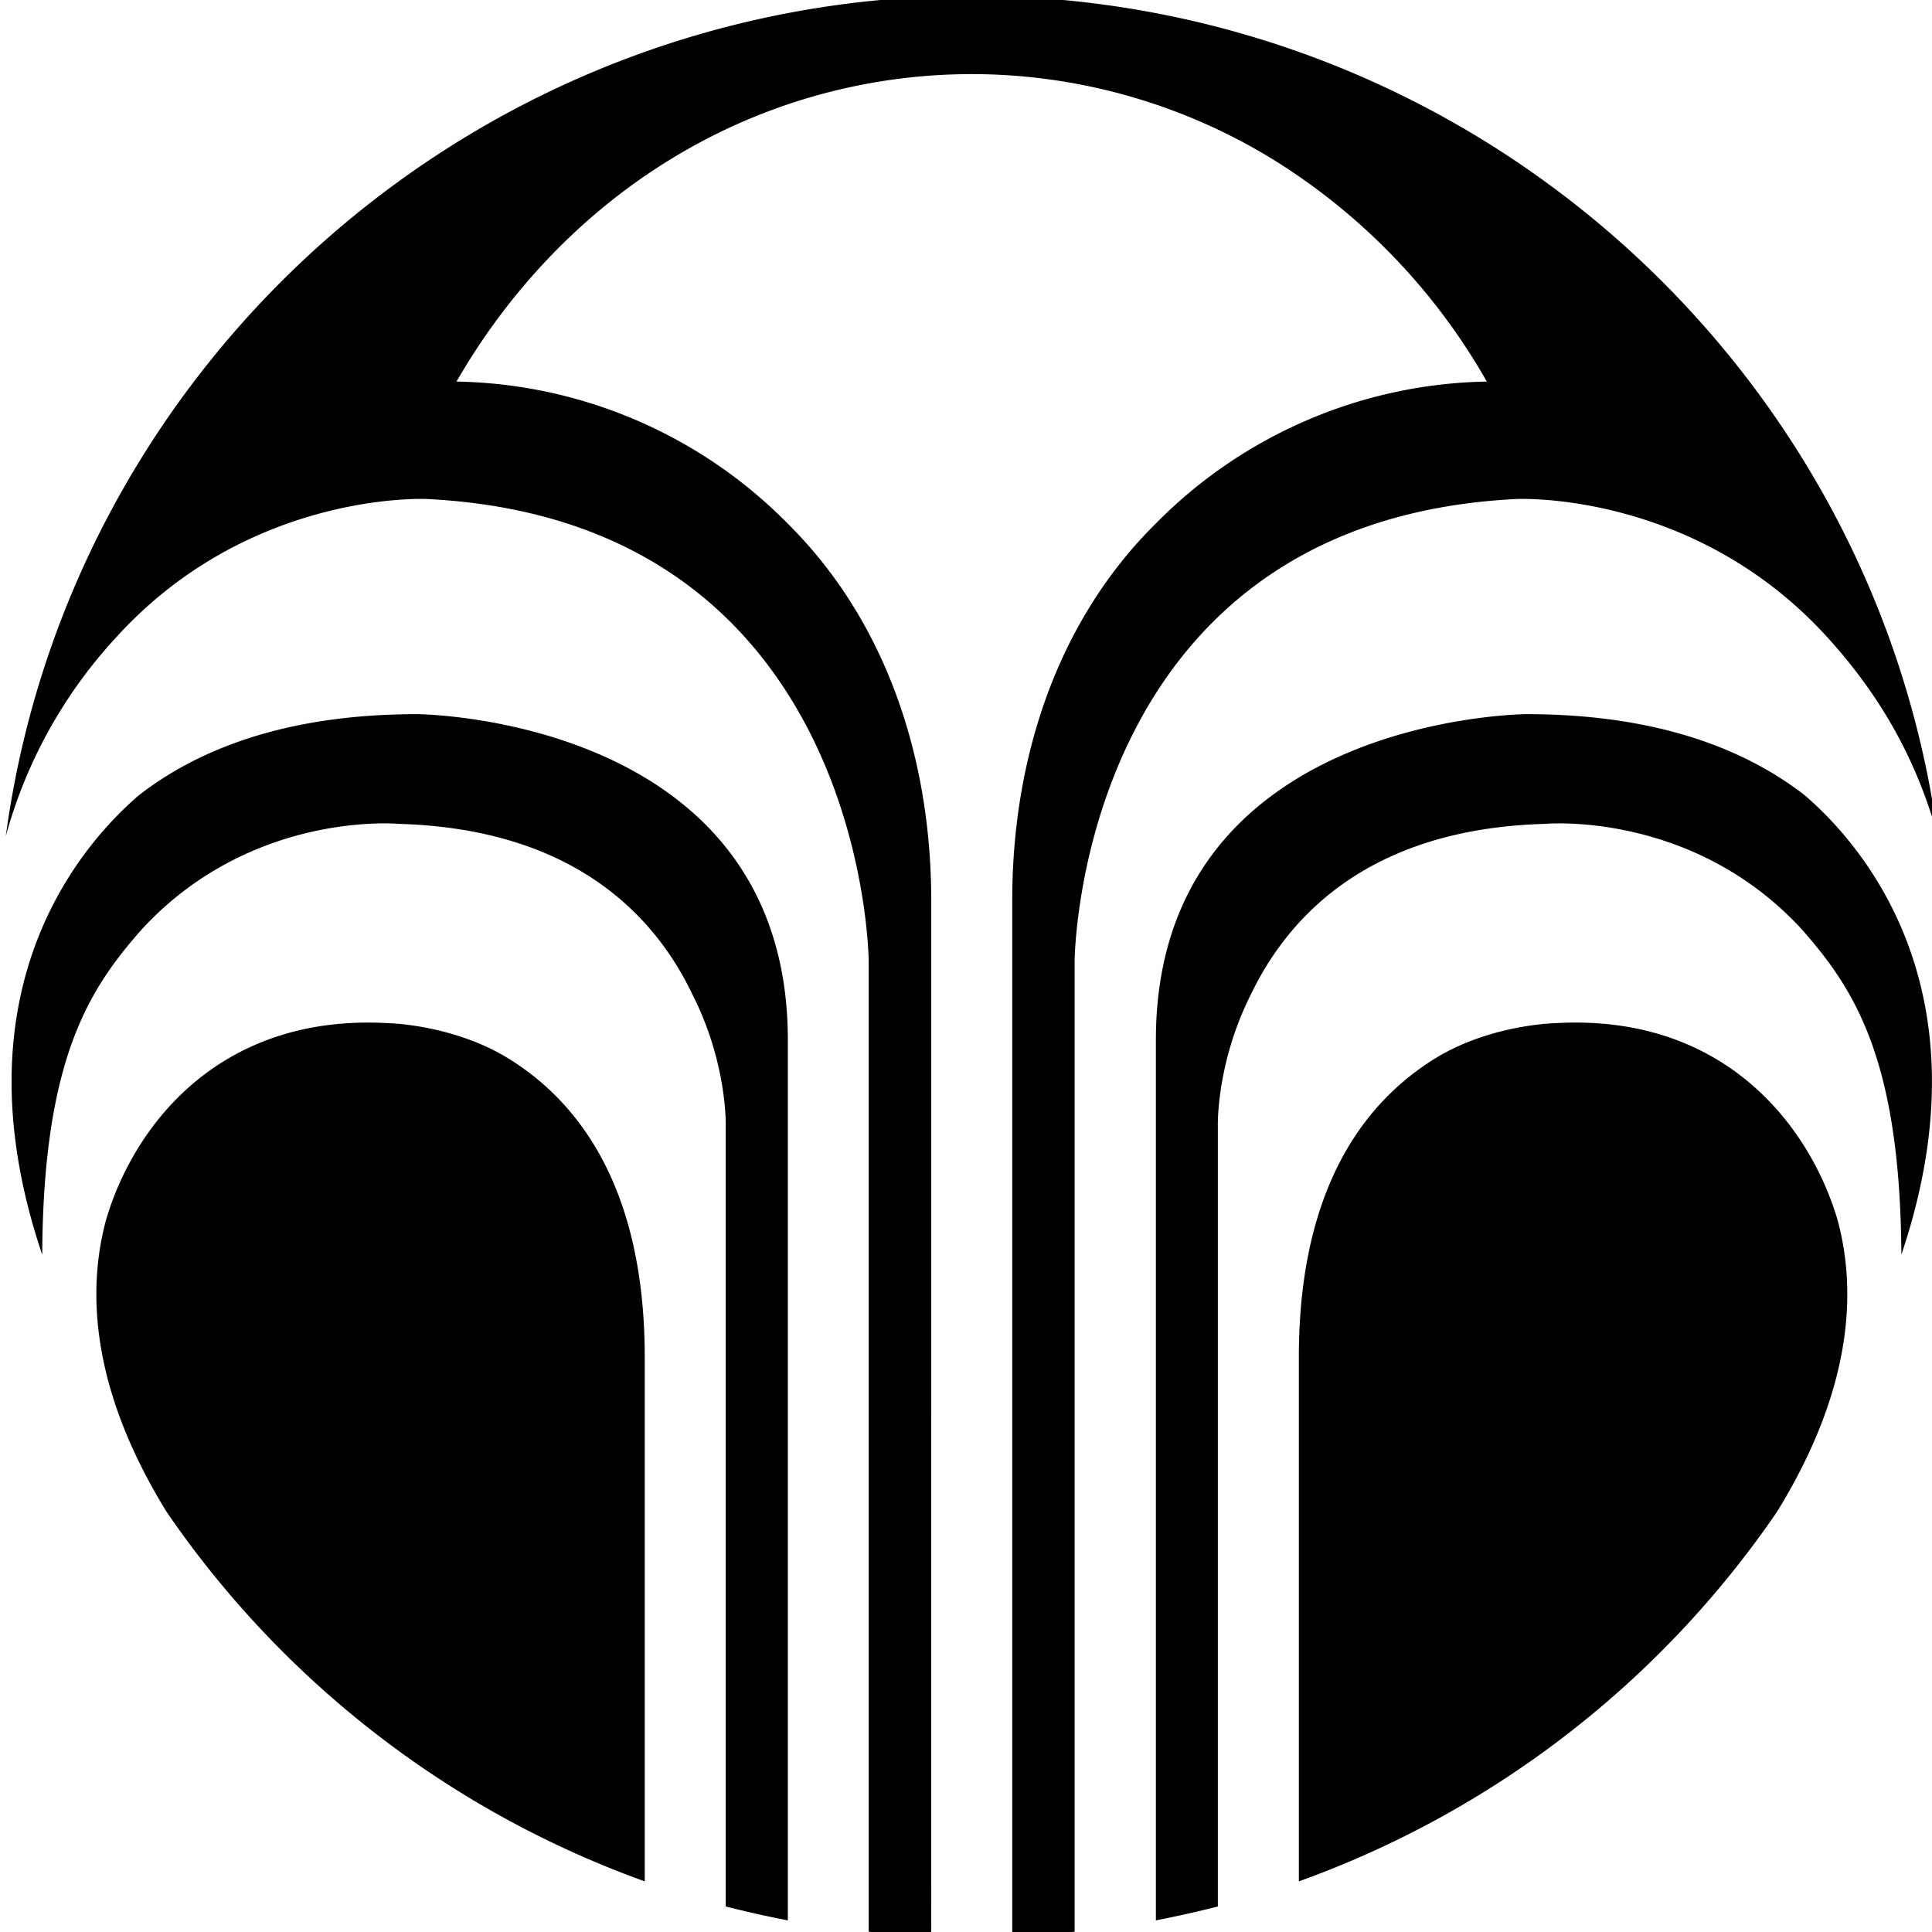 <svg xmlns="http://www.w3.org/2000/svg" viewBox="0 0 14 14"><path d="M10.989 3.616s1.281-.065 2.25.999c.322.354.628.808.803 1.445-.464-3.437-3.42-6.088-7-6.091-3.58.003-6.537 2.654-7 6.09a3.468 3.468 0 0 1 .803-1.444c.968-1.064 2.25-.999 2.25-.999 3.187.16 3.2 3.352 3.2 3.352v7.03c.15.015.3.026.453.033V6.525c0-1.024-.323-2.019-1.038-2.729a3.454 3.454 0 0 0-2.402-1.031c.38-.66.91-1.215 1.537-1.602A4.173 4.173 0 0 1 7.04.537V.535v.002c.775 0 1.536.217 2.197.626a4.515 4.515 0 0 1 1.537 1.602 3.452 3.452 0 0 0-2.401 1.031c-.716.71-1.038 1.705-1.038 2.729v7.506c.151-.007.303-.018.452-.033v-7.03s.014-3.192 3.2-3.352m.287 3.798s-.478.008-.881.26c-.482.3-.981.906-.981 2.161v3.798a7.11 7.11 0 0 0 3.463-2.675c.552-.894.58-1.607.44-2.12-.196-.664-.808-1.493-2.04-1.424m1.802-1.652c-.43-.333-1.068-.587-2.018-.587 0 0-2.683.016-2.683 2.361v6.38c.151-.03.3-.063.449-.101V8.162s-.014-.454.24-.957c.276-.574.866-1.2 2.132-1.235 0 0 1.067-.099 1.861.766.374.426.712.93.72 2.356.668-1.98-.354-3.031-.701-3.33M3.024 5.175c-.95 0-1.587.254-2.017.587-.347.299-1.37 1.35-.701 3.33.007-1.427.345-1.93.72-2.356.795-.865 1.861-.766 1.861-.766 1.265.035 1.856.661 2.13 1.235.256.503.242.957.242.957v5.653c.148.038.298.071.45.101v-6.38c0-2.345-2.685-2.361-2.685-2.361m.668 2.5c-.404-.253-.882-.261-.882-.261-1.234-.069-1.846.76-2.041 1.424-.139.513-.112 1.226.44 2.12a7.118 7.118 0 0 0 3.463 2.675V9.835c0-1.255-.5-1.861-.98-2.16"/></svg>
